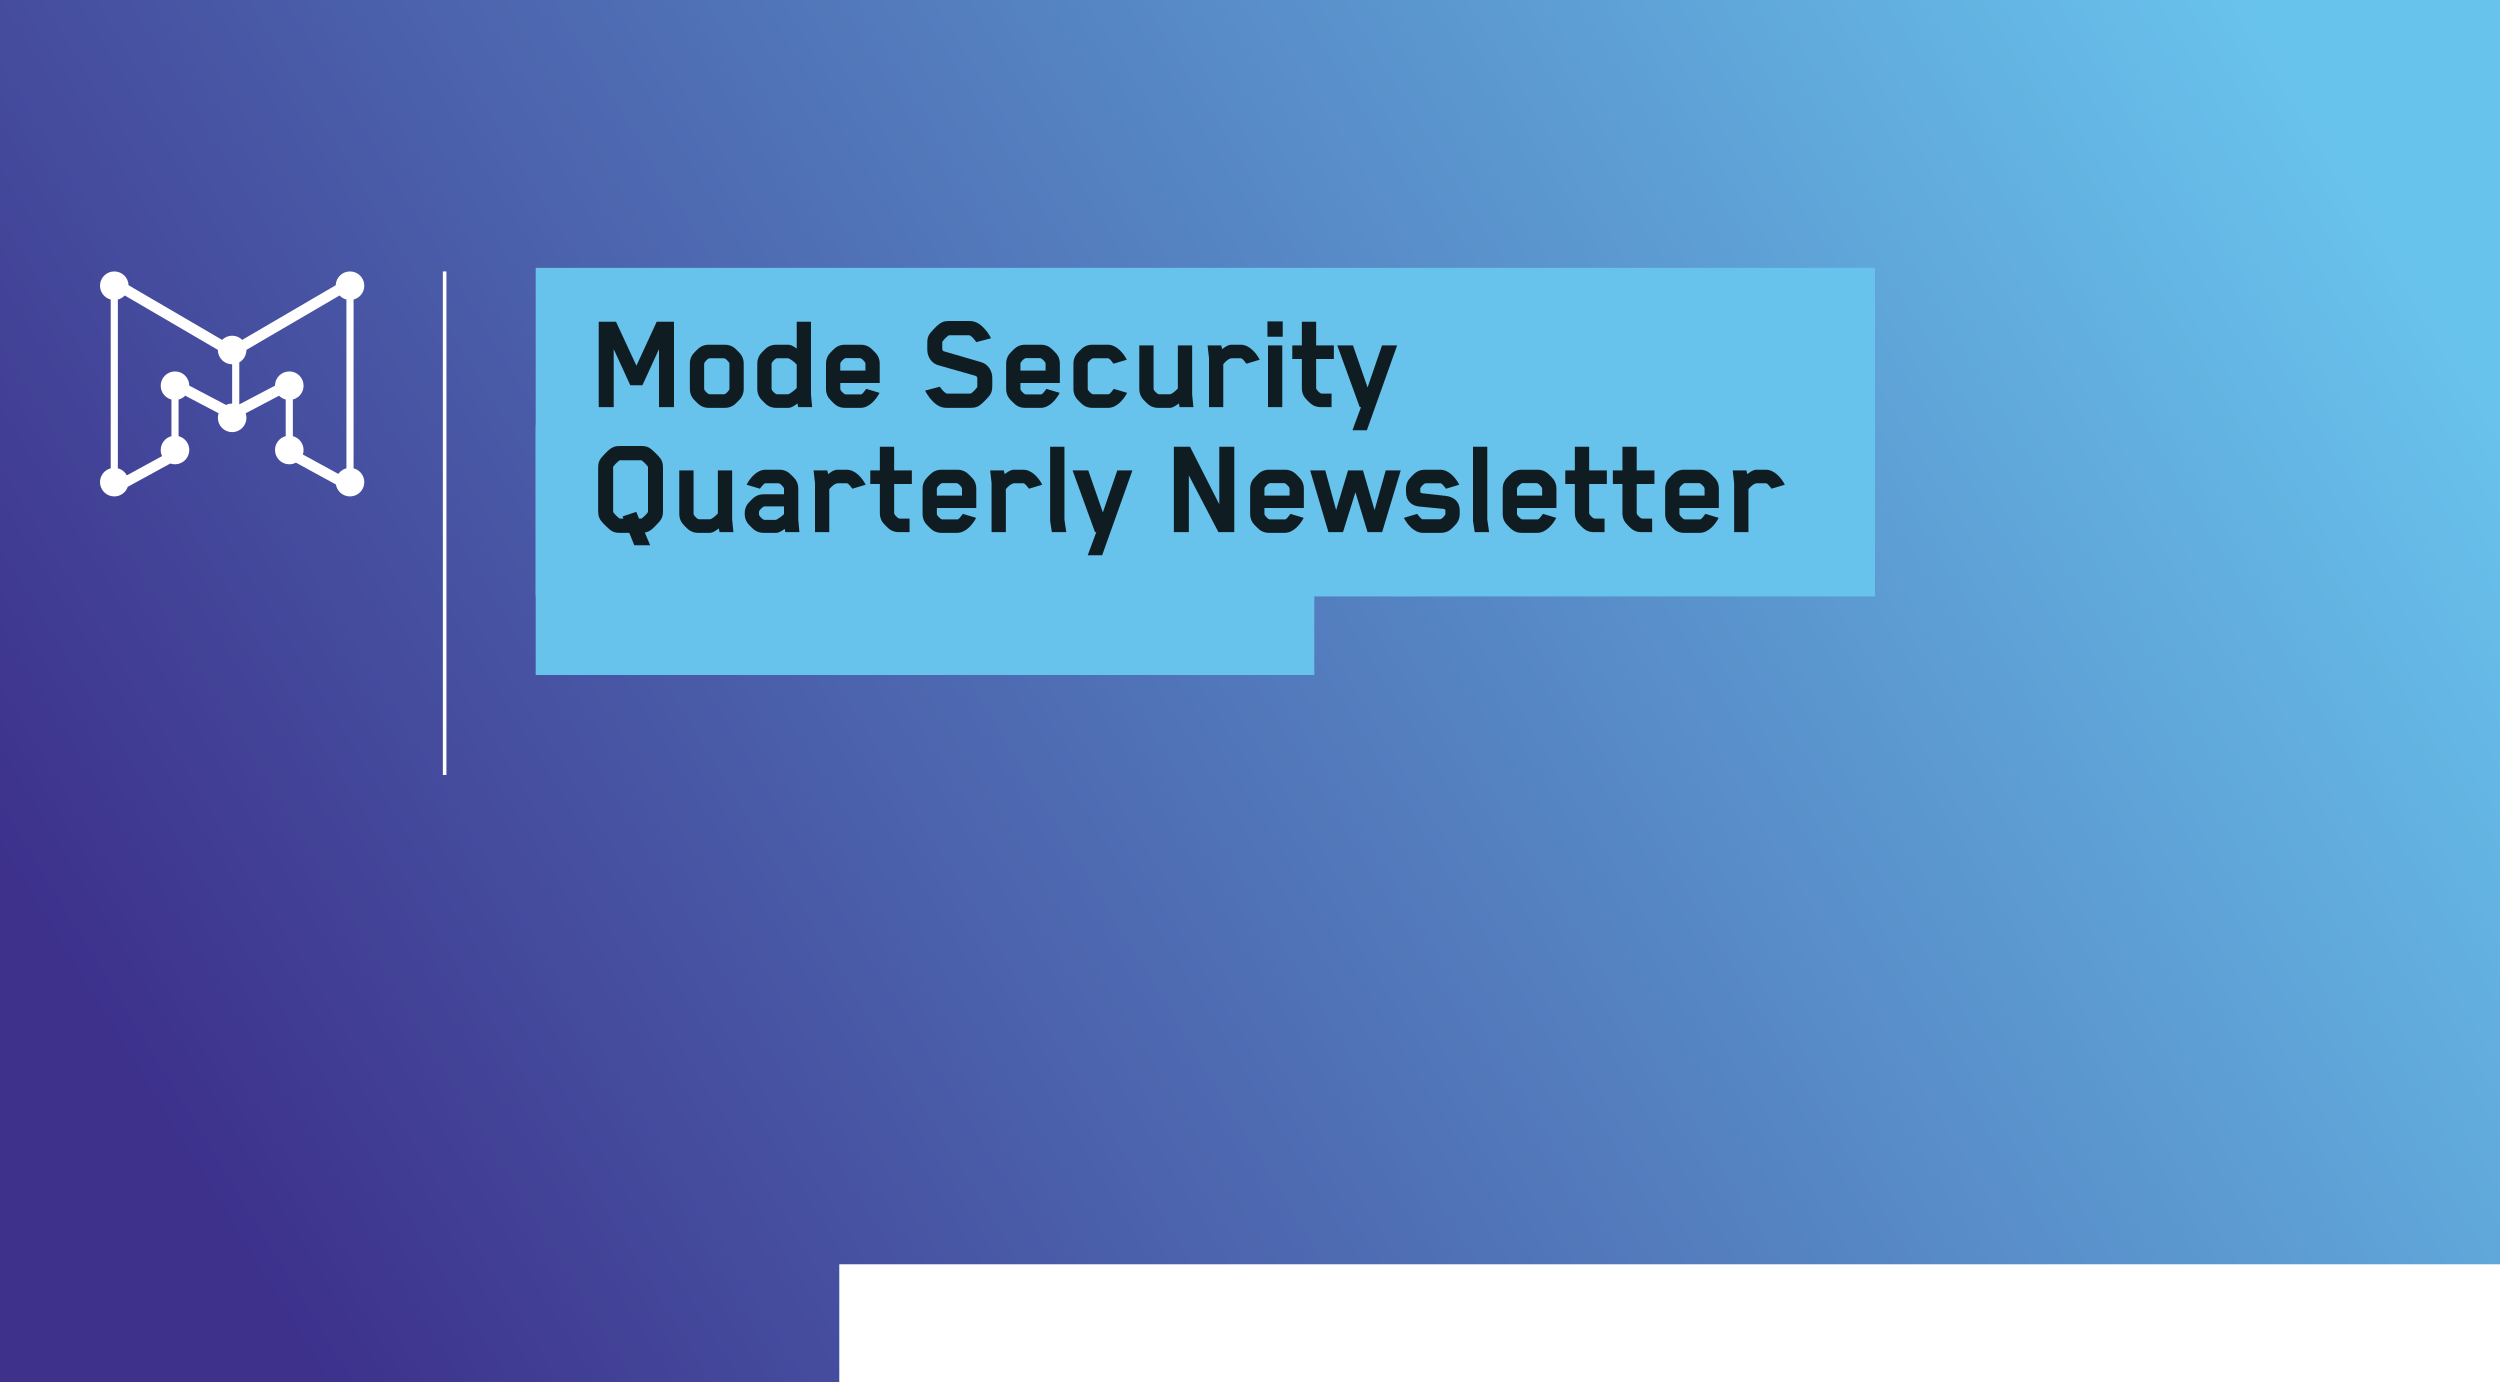 <?xml version="1.0" encoding="UTF-8"?>
<svg width="100%" height="100%" viewBox="0 0 700 387" version="1.1" xmlns="http://www.w3.org/2000/svg" xmlns:xlink="http://www.w3.org/1999/xlink">
    <rect x="0" y="0" width="700" height="387" fill="#808080" stroke="none"/>
    <!-- Generator: Sketch 59.1 (86144) - https://sketch.com -->
    <title>Group 2</title>
    <desc>Created with Sketch.</desc>
    <defs>
        <linearGradient x1="1.484%" y1="66.408%" x2="100%" y2="32.413%" id="linearGradient-1">
            <stop stop-color="#3D318C" offset="0%"></stop>
            <stop stop-color="#68C3EC" offset="100%"></stop>
        </linearGradient>
    </defs>
    <g id="Templates" stroke="none" stroke-width="1" fill="none" fill-rule="evenodd">
        <g id="Newsletter_Template-Option_02-Copy" transform="translate(-52, 0)">
            <g id="Top_Banner" transform="translate(52, -14)">
                <g id="Group-2">
                    <rect id="bg_Gradient" fill="url(#linearGradient-1)" x="0" y="0" width="700" height="401"></rect>
                    <rect id="Rectangle" fill="#68C3EC" x="150" y="89" width="375" height="92"></rect>
                    <path d="M98,90 C100.209,90 102,91.791 102,94 C102,95.864 100.726,97.429 99.001,97.874 L99.001,145.126 L99.001,145.126 L99.155,145.169 C100.801,145.665 102,147.193 102,149 C102,151.142 100.316,152.891 98.2,152.995 L98,153 L98,153 C96.016,153 94.37,151.556 94.054,149.662 L92.481,148.8 L82.864,143.54 C82.363,143.805 81.799,143.966 81.2,143.995 L81,144 L81,144 C78.791,144 77,142.209 77,140 C77,138.136 78.275,136.57 80,136.126 L80,125.874 C79.282,125.689 78.642,125.31 78.14,124.796 L68.789,129.713 L68.789,129.713 L68.831,129.845 C68.941,130.211 69,130.598 69,131 C69,133.142 67.316,134.891 65.2,134.995 L65,135 L65,135 C62.791,135 61,133.209 61,131 C61,130.55 61.074,130.117 61.211,129.713 L51.86,124.796 C51.358,125.31 50.718,125.689 50.001,125.874 L50.001,136.126 L50.001,136.126 L50.155,136.169 C51.801,136.665 53,138.193 53,140 C53,142.142 51.316,143.891 49.2,143.995 L49,144 L49,144 C48.598,144 48.211,143.941 47.845,143.831 L47.695,143.782 L47.695,143.782 L35.785,150.297 C35.247,151.869 33.755,153 32,153 C29.791,153 28,151.209 28,149 C28,147.136 29.275,145.57 31,145.126 L31,97.874 C29.275,97.43 28,95.864 28,94 C28,91.791 29.791,90 32,90 C34.164,90 35.927,91.718 35.998,93.865 L42.566,97.703 L62.084,109.106 L62.181,109.163 C62.904,108.444 63.9,108 65,108 C66.1,108 67.096,108.444 67.819,109.163 L94.003,93.865 L94.005,93.8 C94.109,91.684 95.858,90 98,90 Z M33.001,97.874 L33.001,145.126 C34.089,145.407 34.998,146.133 35.521,147.1 L45.382,141.708 C45.137,141.19 45,140.611 45,140 C45,138.136 46.275,136.57 48,136.126 L48,125.874 C46.275,125.43 45,123.864 45,122 C45,119.791 46.791,118 49,118 C51.201,118 52.987,119.778 53,121.976 L55.923,123.513 L63.287,127.384 L63.287,127.384 L63.314,127.372 C63.826,127.133 64.398,127 65,127 L65,116 L65,116 C62.791,116 61,114.209 61,112 L61.001,111.966 L34.924,96.729 C34.413,97.277 33.749,97.681 33.001,97.874 Z M95.077,96.73 L69,111.965 C69,111.977 69,111.988 69,112 C69,113.48 68.196,114.772 67.001,115.464 L67,127.233 L77,121.976 L77.005,121.8 C77.109,119.684 78.858,118 81,118 C83.209,118 85,119.791 85,122 C85,123.864 83.726,125.429 82.001,125.874 L82.001,136.126 C83.726,136.571 85,138.136 85,140 C85,140.44 84.929,140.863 84.798,141.259 L88.015,143.018 L94.733,146.692 L94.733,146.692 L94.75,146.668 C95.258,145.961 95.991,145.426 96.845,145.169 L97,145.126 L97,145.126 L97,97.874 C96.252,97.681 95.588,97.278 95.077,96.73 Z" id="Combined-Shape-Copy-7" fill="#FFFFFF" fill-rule="nonzero"></path>
                    <rect id="Rectangle" fill="#68C3EC" x="150" y="133" width="218" height="70"></rect>
                    <line x1="124.5" y1="90.5" x2="124.5" y2="230.5" id="Line-6" stroke="#FFFFFF" stroke-linecap="square"></line>
                    <path d="M183.88,104.08 L178.2,116.4 L172.48,104.08 L167.64,104.08 L167.64,128 L171.84,128 L171.84,111.76 L176.48,121.88 L179.88,121.88 L184.52,111.76 L184.52,128 L188.72,128 L188.72,104.08 L183.88,104.08 Z M198.4,128.2 L203,128.2 C203.84,128.2 204.76,127.96 205.52,127.4 C206,127.04 207.08,125.96 207.44,125.48 C208,124.72 208.24,123.8 208.24,122.96 L208.24,115.76 C208.24,114.92 208,114 207.44,113.24 C207.08,112.76 206,111.68 205.52,111.32 C204.76,110.76 203.84,110.52 203,110.52 L198.4,110.52 C197.56,110.52 196.64,110.76 195.88,111.32 C195.4,111.68 194.32,112.76 193.96,113.24 C193.4,114 193.16,114.92 193.16,115.76 L193.16,122.96 C193.16,123.8 193.4,124.72 193.96,125.48 C194.32,125.96 195.4,127.04 195.88,127.4 C196.64,127.96 197.56,128.2 198.4,128.2 Z M197.16,122.8 L197.16,115.92 C197.16,115.632 197.29,115.409 197.636,115.046 L197.76,114.92 C198.2,114.48 198.44,114.32 198.76,114.32 L202.64,114.32 C202.96,114.32 203.2,114.48 203.64,114.92 C204.08,115.36 204.24,115.6 204.24,115.92 L204.24,122.8 C204.24,123.12 204.08,123.36 203.64,123.8 C203.2,124.24 202.96,124.4 202.64,124.4 L198.76,124.4 C198.44,124.4 198.2,124.24 197.76,123.8 C197.32,123.36 197.16,123.12 197.16,122.8 Z M217.28,128.2 L220.72,128.2 C221.68,128.2 222.56,127.52 223.28,126.96 L223.48,128 L227.4,128 L227.08,124.44 L227.08,104.08 L223.08,104.08 L223.08,111.6 L222.755,111.373 C222.142,110.95 221.431,110.52 220.72,110.52 L217.28,110.52 C216.44,110.52 215.52,110.76 214.76,111.32 C214.28,111.68 213.2,112.76 212.84,113.24 C212.28,114 212.04,114.92 212.04,115.76 L212.04,122.96 C212.04,123.8 212.28,124.72 212.84,125.48 C213.2,125.96 214.28,127.04 214.76,127.4 C215.52,127.96 216.44,128.2 217.28,128.2 Z M216.04,122.8 L216.04,115.92 C216.04,115.632 216.17,115.409 216.516,115.046 L216.64,114.92 C217.08,114.48 217.32,114.32 217.64,114.32 L220.6,114.32 C221.08,114.32 222.48,115.36 223.08,116.08 L223.08,122.64 C222.52,123.24 221.08,124.4 220.6,124.4 L217.64,124.4 C217.32,124.4 217.08,124.24 216.64,123.8 C216.2,123.36 216.04,123.12 216.04,122.8 Z M246.32,121.24 L246.32,115.76 C246.32,114.92 246.08,114 245.52,113.24 C245.16,112.76 244.08,111.68 243.6,111.32 C242.84,110.76 241.92,110.52 241.08,110.52 L236.52,110.52 C235.68,110.52 234.76,110.76 234,111.32 C233.52,111.68 232.44,112.76 232.08,113.24 C231.52,114 231.28,114.92 231.28,115.76 L231.28,122.96 C231.28,123.8 231.52,124.72 232.08,125.48 C232.44,125.96 233.52,127.04 234,127.4 C234.76,127.96 235.68,128.2 236.52,128.2 L240.96,128.2 C243.36,128.2 245.28,125.92 246.28,124 L242.56,122.88 C242.12,123.44 241.48,124.44 241.04,124.44 L236.88,124.44 C236.56,124.44 236.32,124.28 235.88,123.84 C235.44,123.4 235.28,123.16 235.28,122.84 L235.28,121.24 L246.32,121.24 Z M235.756,115.006 L235.88,114.88 C236.32,114.44 236.56,114.28 236.88,114.28 L240.72,114.28 C241.04,114.28 241.28,114.44 241.72,114.88 C242.16,115.32 242.32,115.56 242.32,115.88 L242.32,117.76 L235.28,117.76 L235.28,115.88 C235.28,115.592 235.41,115.369 235.756,115.006 L235.756,115.006 Z M265,128.2 L271.8,128.2 C273.2,128.2 274.04,127.84 275.08,126.88 C275.52,126.48 276.4,125.56 276.88,125 C277.6,124.16 277.84,123.36 277.84,122.16 L277.84,119.76 C277.84,117.96 276.76,116 274.72,115.4 L264.28,112.36 C264.08,112.32 263.84,112.04 263.84,111.68 L263.84,109.8 C263.84,109.653 264.109,109.305 264.554,108.847 L264.68,108.72 C265.24,108.16 265.6,107.88 265.76,107.88 L271.4,107.88 C271.72,107.88 272.6,108.64 273.36,109.8 L277.48,108.72 C277.28,108.2 276.56,107.08 276.08,106.52 C274.84,105.04 273.48,103.88 271.52,103.88 L265.68,103.88 C264.368,103.88 263.547,104.196 262.593,105.027 L262.4,105.2 C261.96,105.6 261.08,106.52 260.6,107.08 C259.88,107.92 259.64,108.72 259.64,109.92 L259.64,111.92 C259.64,113.8 260.72,115.72 262.76,116.28 L273.16,119.24 C273.36,119.28 273.64,119.56 273.64,119.92 L273.64,122.28 C273.64,122.44 273.32,122.84 272.8,123.36 C272.24,123.92 271.88,124.2 271.72,124.2 L265.16,124.2 C264.8,124.2 263.92,123.44 263.16,122.28 L259.04,123.36 C259.223,123.837 259.844,124.817 260.315,125.409 L260.44,125.56 C261.68,127.04 263.04,128.2 265,128.2 Z M296.76,121.24 L296.76,115.76 C296.76,114.92 296.52,114 295.96,113.24 C295.6,112.76 294.52,111.68 294.04,111.32 C293.28,110.76 292.36,110.52 291.52,110.52 L286.96,110.52 C286.12,110.52 285.2,110.76 284.44,111.32 C283.96,111.68 282.88,112.76 282.52,113.24 C281.96,114 281.72,114.92 281.72,115.76 L281.72,122.96 C281.72,123.8 281.96,124.72 282.52,125.48 C282.88,125.96 283.96,127.04 284.44,127.4 C285.2,127.96 286.12,128.2 286.96,128.2 L291.4,128.2 C293.8,128.2 295.72,125.92 296.72,124 L293,122.88 C292.56,123.44 291.92,124.44 291.48,124.44 L287.32,124.44 C287,124.44 286.76,124.28 286.32,123.84 C285.88,123.4 285.72,123.16 285.72,122.84 L285.72,121.24 L296.76,121.24 Z M286.196,115.006 L286.32,114.88 C286.76,114.44 287,114.28 287.32,114.28 L291.16,114.28 C291.48,114.28 291.72,114.44 292.16,114.88 C292.6,115.32 292.76,115.56 292.76,115.88 L292.76,117.76 L285.72,117.76 L285.72,115.88 C285.72,115.592 285.85,115.369 286.196,115.006 L286.196,115.006 Z M305.8,128.2 L310.28,128.2 C312.68,128.2 314.6,125.92 315.6,124 L311.88,122.88 C311.44,123.44 310.76,124.4 310.32,124.4 L306.16,124.4 C305.84,124.4 305.6,124.24 305.16,123.8 C304.72,123.36 304.56,123.12 304.56,122.8 L304.56,115.92 C304.56,115.6 304.72,115.36 305.16,114.92 C305.6,114.48 305.84,114.32 306.16,114.32 L310.24,114.32 C310.68,114.32 311.36,115.28 311.8,115.84 L315.52,114.72 C314.52,112.8 312.6,110.52 310.2,110.52 L305.8,110.52 C304.96,110.52 304.04,110.76 303.28,111.32 C302.8,111.68 301.72,112.76 301.36,113.24 C300.8,114 300.56,114.92 300.56,115.76 L300.56,122.96 C300.56,123.8 300.8,124.72 301.36,125.48 C301.72,125.96 302.8,127.04 303.28,127.4 C304.04,127.96 304.96,128.2 305.8,128.2 Z M330.28,128 L334.16,128 L333.8,124.44 L333.8,110.72 L329.8,110.72 L329.8,122.76 L329.58,122.991 C329.015,123.573 328.105,124.4 327.44,124.4 L324.6,124.4 C324.28,124.4 324.04,124.24 323.6,123.8 C323.16,123.36 323,123.12 323,122.8 L323,110.72 L319,110.72 L319,122.96 C319,123.8 319.24,124.72 319.8,125.48 C320.16,125.96 321.24,127.04 321.72,127.4 C322.48,127.96 323.4,128.2 324.24,128.2 L327.56,128.2 C328.48,128.2 329.36,127.48 330.08,126.96 L330.28,128 Z M338.52,128 L342.52,128 L342.52,115.96 C343,115.36 344.08,114.32 344.88,114.32 L347.44,114.32 C347.88,114.32 348.56,115.28 349,115.84 L352.72,114.72 C351.72,112.8 349.8,110.52 347.4,110.52 L344.76,110.52 C343.84,110.52 342.92,111.2 342.2,111.76 L341.96,110.72 L338.12,110.72 L338.52,114.28 L338.52,128 Z M354.88,108.28 L359.16,108.28 L359.16,104 L354.88,104 L354.88,108.28 Z M355.04,128 L359.04,128 L359.04,110.72 L355.04,110.72 L355.04,128 Z M373.48,114.52 L373.48,110.72 L368.52,110.72 L368.52,104.08 L364.52,104.08 L364.52,110.72 L361.84,110.72 L361.84,114.52 L364.52,114.52 L364.52,122.76 C364.52,123.6 364.76,124.52 365.32,125.28 C365.68,125.76 366.76,126.84 367.24,127.2 C368,127.76 368.92,128 369.76,128 L372.84,128 L372.84,124.2 L370.12,124.2 C369.8,124.2 369.56,124.04 369.12,123.6 C368.68,123.16 368.52,122.92 368.52,122.6 L368.52,114.52 L373.48,114.52 Z M386.96,110.72 L382.92,122.48 L378.84,110.72 L374.44,110.72 L380.72,128 L381.08,128 L378.68,134.48 L382.72,134.48 L391.2,110.72 L386.96,110.72 Z M184.32,141.64 C183.92,141.2 183,140.32 182.44,139.84 C181.6,139.12 180.8,138.88 179.6,138.88 L173.52,138.88 C172.208,138.88 171.387,139.196 170.433,140.027 L170.24,140.2 C169.8,140.6 168.92,141.52 168.44,142.08 C167.72,142.92 167.48,143.72 167.48,144.92 L167.48,157.16 C167.48,158.56 167.84,159.4 168.8,160.44 C169.2,160.88 170.12,161.76 170.68,162.24 C171.52,162.96 172.32,163.2 173.52,163.2 L176.2,163.2 L177.6,166.68 L182.04,166.68 L180.56,163.12 C181.44,162.96 182.12,162.6 182.88,161.88 C183.32,161.48 184.2,160.56 184.68,160 C185.4,159.16 185.64,158.36 185.64,157.16 L185.64,144.92 C185.64,143.52 185.28,142.68 184.32,141.64 Z M181.44,157.28 C181.44,157.44 181.12,157.84 180.6,158.36 C180.04,158.92 179.68,159.2 179.52,159.2 L178.92,159.2 L178.16,157.32 L174.32,158.6 L174.56,159.2 L173.6,159.2 C173.453,159.2 173.105,158.931 172.647,158.486 L172.52,158.36 C171.96,157.8 171.68,157.44 171.68,157.28 L171.68,144.8 C171.68,144.653 171.949,144.305 172.394,143.847 L172.52,143.72 C173.08,143.16 173.44,142.88 173.6,142.88 L179.52,142.88 C179.667,142.88 180.015,143.149 180.473,143.594 L180.6,143.72 C181.16,144.28 181.44,144.64 181.44,144.8 L181.44,157.28 Z M201.48,163 L205.36,163 L205,159.44 L205,145.72 L201,145.72 L201,157.76 L200.78,157.991 C200.215,158.573 199.305,159.4 198.64,159.4 L195.8,159.4 C195.48,159.4 195.24,159.24 194.8,158.8 C194.36,158.36 194.2,158.12 194.2,157.8 L194.2,145.72 L190.2,145.72 L190.2,157.96 C190.2,158.8 190.44,159.72 191,160.48 C191.36,160.96 192.44,162.04 192.92,162.4 C193.68,162.96 194.6,163.2 195.44,163.2 L198.76,163.2 C199.68,163.2 200.56,162.48 201.28,161.96 L201.48,163 Z M223.52,159.48 L223.52,150.76 C223.52,149.92 223.28,149 222.72,148.24 C222.36,147.76 221.28,146.68 220.8,146.32 C220.04,145.76 219.12,145.52 218.28,145.52 L214.36,145.52 C211.96,145.52 210.04,147.8 209.04,149.72 L212.76,150.84 L213.049,150.467 C213.462,149.934 213.968,149.32 214.32,149.32 L217.92,149.32 C218.24,149.32 218.48,149.48 218.92,149.92 C219.36,150.36 219.52,150.6 219.52,150.92 L219.52,152.4 L213.76,152.4 C212.92,152.4 212,152.64 211.24,153.2 C210.76,153.56 209.68,154.64 209.32,155.12 C208.76,155.88 208.52,156.8 208.52,157.64 L208.52,157.96 C208.52,158.8 208.76,159.72 209.32,160.48 C209.68,160.96 210.76,162.04 211.24,162.4 C212,162.96 212.92,163.2 213.76,163.2 L217.28,163.2 C218.2,163.2 219,162.6 219.72,162.08 L219.88,163 L223.84,163 L223.52,159.48 Z M217.16,159.56 L214.12,159.56 C213.832,159.56 213.609,159.43 213.246,159.084 L213.12,158.96 C212.68,158.52 212.52,158.28 212.52,157.96 L212.52,157.4 C212.52,157.112 212.65,156.889 212.996,156.526 L213.12,156.4 C213.56,155.96 213.8,155.8 214.12,155.8 L219.52,155.8 L219.52,157.96 C219.2,158.32 217.6,159.56 217.16,159.56 Z M228.2,163 L232.2,163 L232.2,150.96 C232.68,150.36 233.76,149.32 234.56,149.32 L237.12,149.32 C237.56,149.32 238.24,150.28 238.68,150.84 L242.4,149.72 C241.4,147.8 239.48,145.52 237.08,145.52 L234.44,145.52 C233.52,145.52 232.6,146.2 231.88,146.76 L231.64,145.72 L227.8,145.72 L228.2,149.28 L228.2,163 Z M255.32,149.52 L255.32,145.72 L250.36,145.72 L250.36,139.08 L246.36,139.08 L246.36,145.72 L243.68,145.72 L243.68,149.52 L246.36,149.52 L246.36,157.76 C246.36,158.6 246.6,159.52 247.16,160.28 C247.52,160.76 248.6,161.84 249.08,162.2 C249.84,162.76 250.76,163 251.6,163 L254.68,163 L254.68,159.2 L251.96,159.2 C251.64,159.2 251.4,159.04 250.96,158.6 C250.52,158.16 250.36,157.92 250.36,157.6 L250.36,149.52 L255.32,149.52 Z M273.36,156.24 L273.36,150.76 C273.36,149.92 273.12,149 272.56,148.24 C272.2,147.76 271.12,146.68 270.64,146.32 C269.88,145.76 268.96,145.52 268.12,145.52 L263.56,145.52 C262.72,145.52 261.8,145.76 261.04,146.32 C260.56,146.68 259.48,147.76 259.12,148.24 C258.56,149 258.32,149.92 258.32,150.76 L258.32,157.96 C258.32,158.8 258.56,159.72 259.12,160.48 C259.48,160.96 260.56,162.04 261.04,162.4 C261.8,162.96 262.72,163.2 263.56,163.2 L268,163.2 C270.4,163.2 272.32,160.92 273.32,159 L269.6,157.88 C269.16,158.44 268.52,159.44 268.08,159.44 L263.92,159.44 C263.6,159.44 263.36,159.28 262.92,158.84 C262.48,158.4 262.32,158.16 262.32,157.84 L262.32,156.24 L273.36,156.24 Z M262.92,149.88 C263.36,149.44 263.6,149.28 263.92,149.28 L267.76,149.28 C268.08,149.28 268.32,149.44 268.76,149.88 C269.2,150.32 269.36,150.56 269.36,150.88 L269.36,152.76 L262.32,152.76 L262.32,150.88 C262.32,150.56 262.48,150.32 262.92,149.88 Z M277.64,163 L281.64,163 L281.64,150.96 C282.12,150.36 283.2,149.32 284,149.32 L286.56,149.32 C287,149.32 287.68,150.28 288.12,150.84 L291.84,149.72 C290.84,147.8 288.92,145.52 286.52,145.52 L283.88,145.52 C282.96,145.52 282.04,146.2 281.32,146.76 L281.08,145.72 L277.24,145.72 L277.64,149.28 L277.64,163 Z M294.52,163 L298.56,163 L298.04,159.48 L298.04,139.08 L294.04,139.08 L294.04,159.92 L294.52,163 Z M312.84,145.72 L308.8,157.48 L304.72,145.72 L300.32,145.72 L306.6,163 L306.96,163 L304.56,169.48 L308.6,169.48 L317.08,145.72 L312.84,145.72 Z M341.4,139.08 L341.4,155.2 L333.2,139.08 L328.68,139.08 L328.68,163 L332.88,163 L332.88,147.12 L341.16,163 L345.6,163 L345.6,139.08 L341.4,139.08 Z M365.08,156.24 L365.08,150.76 C365.08,149.92 364.84,149 364.28,148.24 C363.92,147.76 362.84,146.68 362.36,146.32 C361.6,145.76 360.68,145.52 359.84,145.52 L355.28,145.52 C354.44,145.52 353.52,145.76 352.76,146.32 C352.28,146.68 351.2,147.76 350.84,148.24 C350.28,149 350.04,149.92 350.04,150.76 L350.04,157.96 C350.04,158.8 350.28,159.72 350.84,160.48 C351.2,160.96 352.28,162.04 352.76,162.4 C353.52,162.96 354.44,163.2 355.28,163.2 L359.72,163.2 C362.12,163.2 364.04,160.92 365.04,159 L361.32,157.88 C360.88,158.44 360.24,159.44 359.8,159.44 L355.64,159.44 C355.32,159.44 355.08,159.28 354.64,158.84 C354.2,158.4 354.04,158.16 354.04,157.84 L354.04,156.24 L365.08,156.24 Z M354.516,150.006 L354.64,149.88 C355.08,149.44 355.32,149.28 355.64,149.28 L359.48,149.28 C359.8,149.28 360.04,149.44 360.48,149.88 C360.92,150.32 361.08,150.56 361.08,150.88 L361.08,152.76 L354.04,152.76 L354.04,150.88 C354.04,150.592 354.17,150.369 354.516,150.006 L354.516,150.006 Z M388,145.72 L384.88,156.84 L381.64,145.72 L377.44,145.72 L374.12,156.84 L371.08,145.72 L366.84,145.72 L371.96,163 L376.04,163 L379.52,151.84 L382.92,163 L387,163 L392.2,145.72 L388,145.72 Z M398.4,163.2 L403.48,163.2 C404.32,163.2 405.24,162.96 406,162.4 C406.48,162.04 407.56,160.96 407.92,160.48 C408.48,159.72 408.72,158.8 408.72,157.96 L408.72,156.96 C408.72,154.32 406.92,153.08 404.76,152.84 L398.28,152.12 C397.88,152.08 397.68,151.92 397.68,151.6 L397.68,150.92 C397.68,150.632 397.81,150.409 398.156,150.046 L398.28,149.92 C398.72,149.48 398.96,149.32 399.28,149.32 L403.32,149.32 C403.76,149.32 404.44,150.28 404.88,150.84 L408.6,149.72 C407.6,147.8 405.68,145.52 403.28,145.52 L398.92,145.52 C398.08,145.52 397.16,145.76 396.4,146.32 C395.92,146.68 394.84,147.76 394.48,148.24 C393.92,149 393.68,149.92 393.68,150.76 L393.68,151.76 C393.68,154.32 395.32,155.64 397.44,155.84 L404.16,156.48 C404.56,156.52 404.72,156.72 404.72,157.04 L404.72,157.8 C404.72,158.12 404.56,158.36 404.12,158.8 C403.68,159.24 403.44,159.4 403.12,159.4 L398.36,159.4 C397.92,159.4 397.24,158.44 396.8,157.88 L393.08,159 C394.08,160.92 396,163.2 398.4,163.2 Z M412.92,163 L416.96,163 L416.44,159.48 L416.44,139.08 L412.44,139.08 L412.44,159.92 L412.92,163 Z M435.8,156.24 L435.8,150.76 C435.8,149.92 435.56,149 435,148.24 C434.64,147.76 433.56,146.68 433.08,146.32 C432.32,145.76 431.4,145.52 430.56,145.52 L426,145.52 C425.16,145.52 424.24,145.76 423.48,146.32 C423,146.68 421.92,147.76 421.56,148.24 C421,149 420.76,149.92 420.76,150.76 L420.76,157.96 C420.76,158.8 421,159.72 421.56,160.48 C421.92,160.96 423,162.04 423.48,162.4 C424.24,162.96 425.16,163.2 426,163.2 L430.44,163.2 C432.84,163.2 434.76,160.92 435.76,159 L432.04,157.88 C431.6,158.44 430.96,159.44 430.52,159.44 L426.36,159.44 C426.04,159.44 425.8,159.28 425.36,158.84 C424.92,158.4 424.76,158.16 424.76,157.84 L424.76,156.24 L435.8,156.24 Z M425.236,150.006 L425.36,149.88 C425.8,149.44 426.04,149.28 426.36,149.28 L430.2,149.28 C430.52,149.28 430.76,149.44 431.2,149.88 C431.64,150.32 431.8,150.56 431.8,150.88 L431.8,152.76 L424.76,152.76 L424.76,150.88 C424.76,150.592 424.89,150.369 425.236,150.006 L425.236,150.006 Z M449.92,149.52 L449.92,145.72 L444.96,145.72 L444.96,139.08 L440.96,139.08 L440.96,145.72 L438.28,145.72 L438.28,149.52 L440.96,149.52 L440.96,157.76 C440.96,158.6 441.2,159.52 441.76,160.28 C442.12,160.76 443.2,161.84 443.68,162.2 C444.44,162.76 445.36,163 446.2,163 L449.28,163 L449.28,159.2 L446.56,159.2 C446.24,159.2 446,159.04 445.56,158.6 C445.12,158.16 444.96,157.92 444.96,157.6 L444.96,149.52 L449.92,149.52 Z M463.24,149.52 L463.24,145.72 L458.28,145.72 L458.28,139.08 L454.28,139.08 L454.28,145.72 L451.6,145.72 L451.6,149.52 L454.28,149.52 L454.28,157.76 C454.28,158.6 454.52,159.52 455.08,160.28 C455.44,160.76 456.52,161.84 457,162.2 C457.76,162.76 458.68,163 459.52,163 L462.6,163 L462.6,159.2 L459.88,159.2 C459.56,159.2 459.32,159.04 458.88,158.6 C458.44,158.16 458.28,157.92 458.28,157.6 L458.28,149.52 L463.24,149.52 Z M481.28,156.24 L481.28,150.76 C481.28,149.92 481.04,149 480.48,148.24 C480.12,147.76 479.04,146.68 478.56,146.32 C477.8,145.76 476.88,145.52 476.04,145.52 L471.48,145.52 C470.64,145.52 469.72,145.76 468.96,146.32 C468.48,146.68 467.4,147.76 467.04,148.24 C466.48,149 466.24,149.92 466.24,150.76 L466.24,157.96 C466.24,158.8 466.48,159.72 467.04,160.48 C467.4,160.96 468.48,162.04 468.96,162.4 C469.72,162.96 470.64,163.2 471.48,163.2 L475.92,163.2 C478.32,163.2 480.24,160.92 481.24,159 L477.52,157.88 C477.08,158.44 476.44,159.44 476,159.44 L471.84,159.44 C471.52,159.44 471.28,159.28 470.84,158.84 C470.4,158.4 470.24,158.16 470.24,157.84 L470.24,156.24 L481.28,156.24 Z M470.716,150.006 L470.84,149.88 C471.28,149.44 471.52,149.28 471.84,149.28 L475.68,149.28 C476,149.28 476.24,149.44 476.68,149.88 C477.12,150.32 477.28,150.56 477.28,150.88 L477.28,152.76 L470.24,152.76 L470.24,150.88 C470.24,150.592 470.37,150.369 470.716,150.006 L470.716,150.006 Z M485.56,163 L485.56,149.28 L485.16,145.72 L489,145.72 L489.24,146.76 L489.56,146.515 C490.223,146.02 491.011,145.52 491.8,145.52 L494.44,145.52 C496.84,145.52 498.76,147.8 499.76,149.72 L496.04,150.84 L495.751,150.467 C495.338,149.934 494.832,149.32 494.48,149.32 L491.92,149.32 C491.12,149.32 490.04,150.36 489.56,150.96 L489.56,163 L485.56,163 Z" id="ModeSecurityQuarterlyNewsletter" fill-opacity="0.85" fill="#000000" fill-rule="nonzero"></path>
                    <rect id="Rectangle" fill="#FFFFFF" x="235" y="368" width="465" height="33"></rect>
                </g>
            </g>
        </g>
    </g>
</svg>